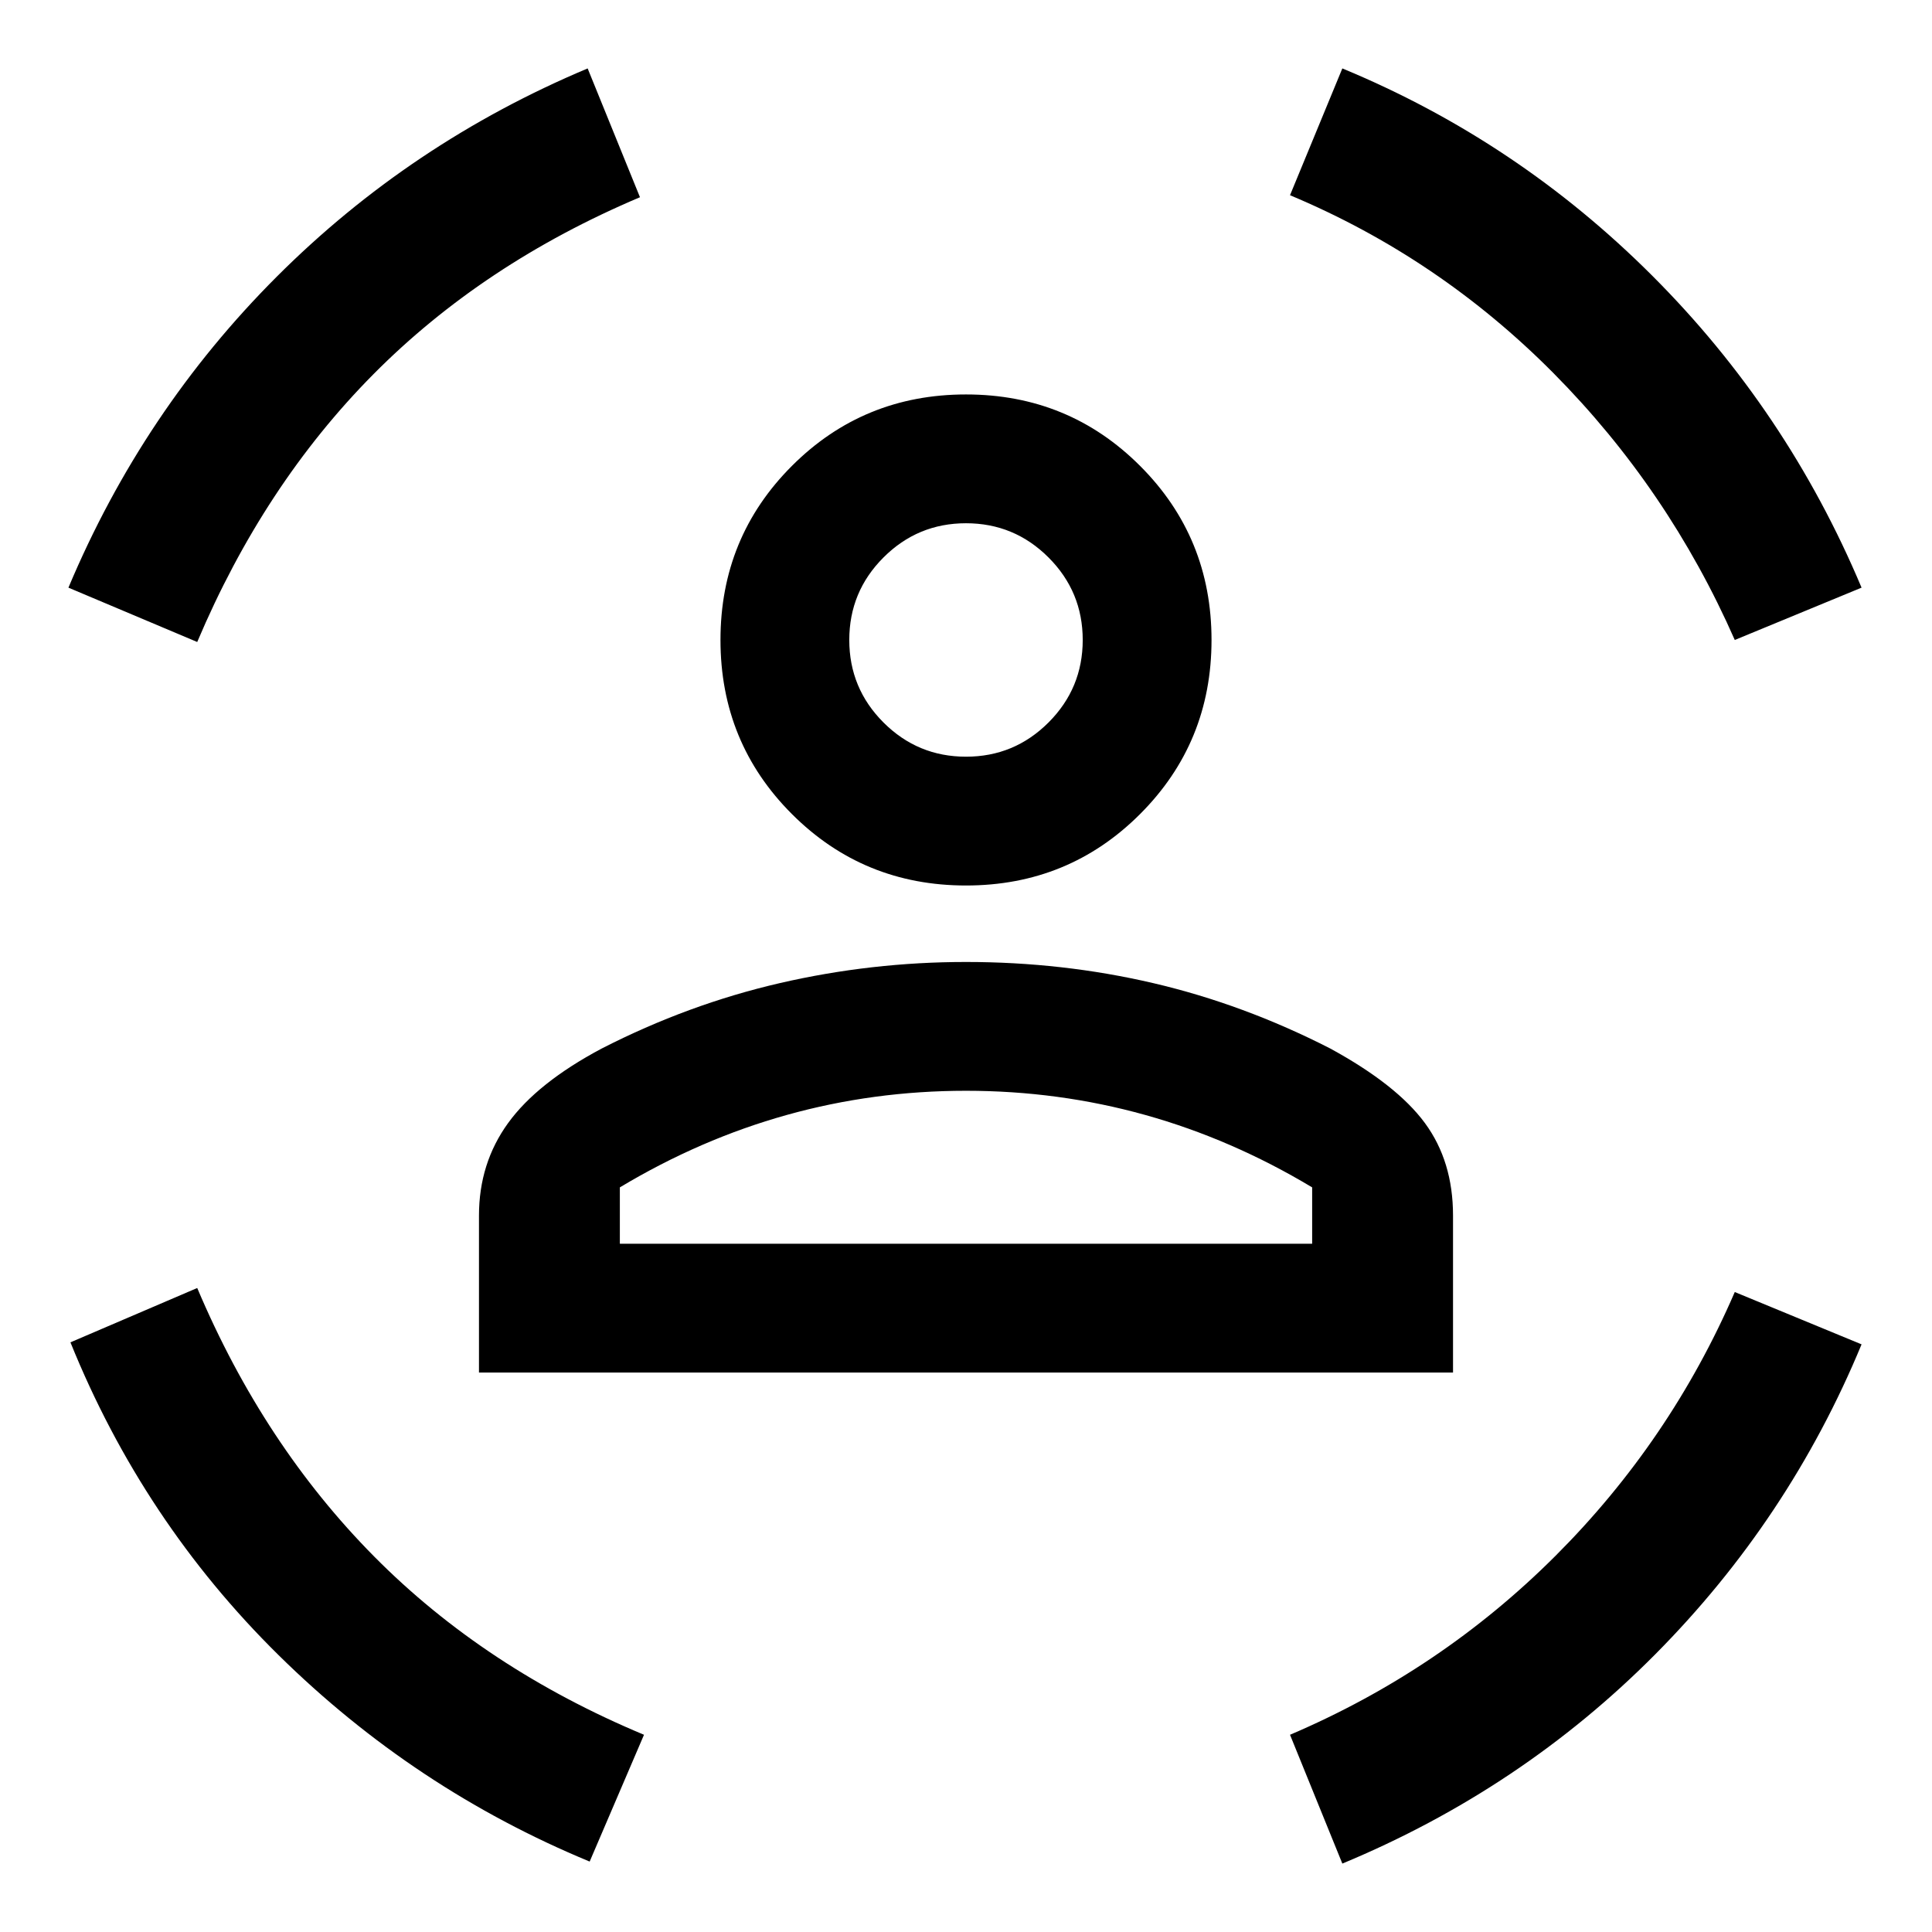 <svg xmlns="http://www.w3.org/2000/svg" height="48" width="48"><path d="M24 22q-2.55 0-4.325-1.775Q17.9 18.45 17.9 15.9q0-2.55 1.775-4.325Q21.45 9.8 24 9.8q2.55 0 4.325 1.775Q30.1 13.35 30.1 15.9q0 2.55-1.775 4.325Q26.55 22 24 22Zm0-3.2q1.2 0 2.05-.85.85-.85.85-2.05 0-1.2-.85-2.05Q25.2 13 24 13q-1.2 0-2.05.85-.85.85-.85 2.05 0 1.2.85 2.05.85.85 2.05.85ZM11.9 34.1v-3.9q0-1.3.725-2.3.725-1 2.325-1.85 2.15-1.1 4.425-1.625Q21.65 23.9 24 23.9q2.4 0 4.65.525 2.25.525 4.4 1.625 1.65.9 2.35 1.85.7.95.7 2.3v3.9Zm12.1-7q-2.3 0-4.45.6-2.15.6-4.15 1.8v1.4h17.2v-1.4q-2-1.2-4.15-1.8-2.15-.6-4.45-.6Zm19.1-11.2q-1.65-3.75-4.5-6.625T32.05 4.85l1.3-3.15q4.35 1.8 7.7 5.15 3.35 3.35 5.2 7.75Zm-38.2.05L1.7 14.6q1.85-4.4 5.175-7.725Q10.2 3.55 14.6 1.7l1.3 3.2Q12 6.55 9.275 9.3 6.55 12.05 4.9 15.95Zm9.75 30.3q-4.35-1.8-7.725-5.125T1.75 33.35L4.9 32q1.65 3.9 4.4 6.675Q12.05 41.45 16 43.1Zm18.7.05-1.3-3.2q3.75-1.6 6.6-4.45 2.85-2.85 4.45-6.55l3.15 1.3q-1.8 4.35-5.125 7.7-3.325 3.35-7.775 5.2ZM24 15.9Zm0 15H32.6 15.4 24Z"/></svg>